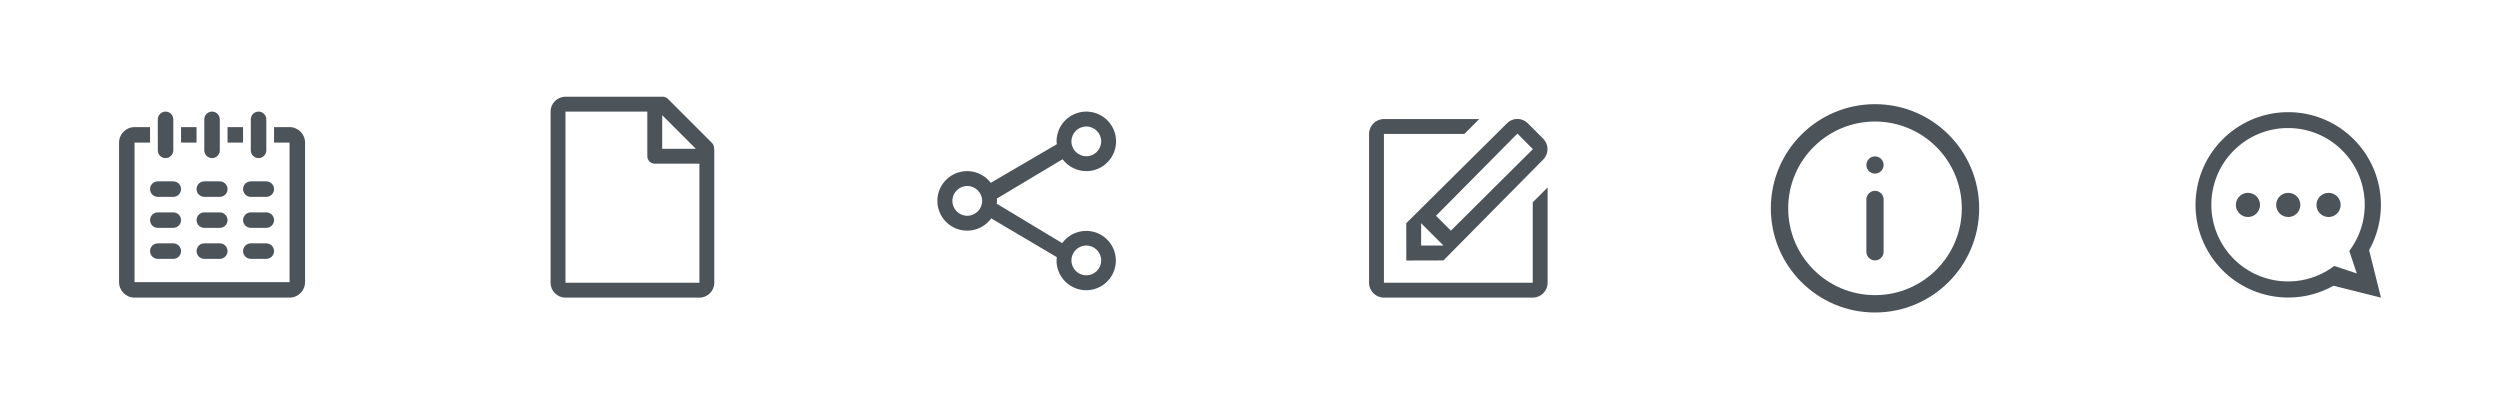 <?xml version="1.0" encoding="UTF-8"?>
<svg width="336px" height="56px" viewBox="0 0 336 56" version="1.1" xmlns="http://www.w3.org/2000/svg" xmlns:xlink="http://www.w3.org/1999/xlink">
    <!-- Generator: Sketch 41.2 (35397) - http://www.bohemiancoding.com/sketch -->
    <title>clarin-icon-sprites</title>
    <desc>Created with Sketch.</desc>
    <defs></defs>
    <g id="a" stroke="none" stroke-width="1" fill="none" fill-rule="evenodd">
        <g id="clarin-icon-sprites" fill="#4C5359">
            <g id="Group-2">
                <g id="calendar" transform="translate(16, 15)">
                    <path d="M22.917,25 L2.083,25 C0.933,25 0,24.067 0,22.917 L0,4.167 C0,3.016 0.933,2.083 2.083,2.083 L4.167,2.083 L4.167,4.167 L2.083,4.167 L2.083,22.917 L22.917,22.917 L22.917,4.167 L20.833,4.167 L20.833,2.083 L22.917,2.083 C24.067,2.083 25,3.016 25,4.167 L25,22.917 C25,24.067 24.067,25 22.917,25 L22.917,25 Z M17.708,17.708 L19.792,17.708 C20.367,17.708 20.833,18.175 20.833,18.75 C20.833,19.325 20.367,19.792 19.792,19.792 L17.708,19.792 C17.133,19.792 16.667,19.325 16.667,18.75 C16.667,18.175 17.133,17.708 17.708,17.708 L17.708,17.708 Z M17.708,13.542 L19.792,13.542 C20.367,13.542 20.833,14.008 20.833,14.583 C20.833,15.159 20.367,15.625 19.792,15.625 L17.708,15.625 C17.133,15.625 16.667,15.159 16.667,14.583 C16.667,14.008 17.133,13.542 17.708,13.542 L17.708,13.542 Z M19.792,11.458 L17.708,11.458 C17.133,11.458 16.667,10.992 16.667,10.417 C16.667,9.841 17.133,9.375 17.708,9.375 L19.792,9.375 C20.367,9.375 20.833,9.841 20.833,10.417 C20.833,10.992 20.367,11.458 19.792,11.458 L19.792,11.458 Z M18.75,6.25 C18.175,6.25 17.708,5.784 17.708,5.208 L17.708,1.042 C17.708,0.466 18.175,0 18.75,0 C19.325,0 19.792,0.466 19.792,1.042 L19.792,5.208 C19.792,5.784 19.325,6.25 18.75,6.25 L18.75,6.25 Z M14.583,2.083 L16.667,2.083 L16.667,4.167 L14.583,4.167 L14.583,2.083 L14.583,2.083 Z M11.458,17.708 L13.542,17.708 C14.117,17.708 14.583,18.175 14.583,18.75 C14.583,19.325 14.117,19.792 13.542,19.792 L11.458,19.792 C10.883,19.792 10.417,19.325 10.417,18.75 C10.417,18.175 10.883,17.708 11.458,17.708 L11.458,17.708 Z M11.458,13.542 L13.542,13.542 C14.117,13.542 14.583,14.008 14.583,14.583 C14.583,15.159 14.117,15.625 13.542,15.625 L11.458,15.625 C10.883,15.625 10.417,15.159 10.417,14.583 C10.417,14.008 10.883,13.542 11.458,13.542 L11.458,13.542 Z M13.542,11.458 L11.458,11.458 C10.883,11.458 10.417,10.992 10.417,10.417 C10.417,9.841 10.883,9.375 11.458,9.375 L13.542,9.375 C14.117,9.375 14.583,9.841 14.583,10.417 C14.583,10.992 14.117,11.458 13.542,11.458 L13.542,11.458 Z M12.5,6.25 C11.925,6.25 11.458,5.784 11.458,5.208 L11.458,1.042 C11.458,0.466 11.925,0 12.5,0 C13.075,0 13.542,0.466 13.542,1.042 L13.542,5.208 C13.542,5.784 13.075,6.25 12.5,6.25 L12.5,6.25 Z M8.333,2.083 L10.417,2.083 L10.417,4.167 L8.333,4.167 L8.333,2.083 L8.333,2.083 Z M5.208,17.708 L7.292,17.708 C7.867,17.708 8.333,18.175 8.333,18.75 C8.333,19.325 7.867,19.792 7.292,19.792 L5.208,19.792 C4.633,19.792 4.167,19.325 4.167,18.75 C4.167,18.175 4.633,17.708 5.208,17.708 L5.208,17.708 Z M5.208,13.542 L7.292,13.542 C7.867,13.542 8.333,14.008 8.333,14.583 C8.333,15.159 7.867,15.625 7.292,15.625 L5.208,15.625 C4.633,15.625 4.167,15.159 4.167,14.583 C4.167,14.008 4.633,13.542 5.208,13.542 L5.208,13.542 Z M7.292,11.458 L5.208,11.458 C4.633,11.458 4.167,10.992 4.167,10.417 C4.167,9.841 4.633,9.375 5.208,9.375 L7.292,9.375 C7.867,9.375 8.333,9.841 8.333,10.417 C8.333,10.992 7.867,11.458 7.292,11.458 L7.292,11.458 Z M6.25,6.25 C5.675,6.25 5.208,5.784 5.208,5.208 L5.208,1.042 C5.208,0.466 5.675,0 6.25,0 C6.825,0 7.292,0.466 7.292,1.042 L7.292,5.208 C7.292,5.784 6.825,6.25 6.25,6.25 L6.25,6.25 Z"></path>
                </g>
            </g>
            <g id="Group-2" transform="translate(56, 0)">
                <g id="file" transform="translate(18, 12)">
                    <path d="M22,10 L22,26 C22,27.105 21.105,28 20,28 L2,28 C0.895,28 0,27.105 0,26 L0,3 C0,1.895 0.895,1 2,1 L14.94,1 C15.246,0.969 15.55,1.075 15.77,1.289 L21.68,7.2 C21.889,7.411 21.995,7.704 21.97,8 L22,8 L22,10 L14,10 C13.448,10 13,9.552 13,9 L13,3 L2,3 L2,26 L20,26 L20,10 L22,10 L22,10 Z M15,3.478 L15,8 L19.52,8 L15,3.478 Z"></path>
                </g>
            </g>
            <g id="Group" transform="translate(112, 0)">
                <g id="share1" transform="translate(13, 15)">
                    <path d="M21,8 C19.744,7.999 18.562,7.406 17.81,6.4 L8.97,11.692 C8.98,11.797 9,11.892 9,12.004 C9,12.132 8.97,12.253 8.96,12.378 L17.76,17.678 C18.913,16.09 21.05,15.577 22.798,16.469 C24.547,17.362 25.385,19.394 24.774,21.259 C24.164,23.124 22.286,24.268 20.349,23.954 C18.411,23.64 16.991,21.963 17,20 C17,19.851 17.03,19.709 17.04,19.564 L8.22,14.348 C7.208,15.744 5.415,16.334 3.771,15.812 C2.128,15.29 1.004,13.774 0.982,12.05 C0.96,10.326 2.046,8.782 3.676,8.219 C5.306,7.656 7.113,8.201 8.16,9.571 L17.04,4.382 C17.03,4.255 17,4.131 17,4 C17,2.382 17.975,0.924 19.469,0.304 C20.964,-0.315 22.684,0.028 23.828,1.172 C24.972,2.316 25.315,4.036 24.696,5.531 C24.076,7.025 22.618,8 21,8 L21,8 Z M21,22 C22.105,22 23,21.105 23,20 C23,18.895 22.105,18 21,18 C19.895,18 19,18.895 19,20 C19,21.105 19.895,22 21,22 L21,22 Z M5,10 C3.895,10 3,10.895 3,12 C3,13.105 3.895,14 5,14 C6.105,14 7,13.105 7,12 C7,10.895 6.105,10 5,10 L5,10 Z M21,2 C19.895,2 19,2.895 19,4 C19,5.105 19.895,6 21,6 C22.105,6 23,5.105 23,4 C23,2.895 22.105,2 21,2 L21,2 Z"></path>
                </g>
            </g>
            <g id="Group-3" transform="translate(168, 0)">
                <g id="write" transform="translate(16, 15)">
                    <path d="M22,25 L2,25 C0.895,25 0,24.105 0,23 L0,3 C0,1.895 0.895,1 2,1 L14.81,1 L12.81,3 L2,3 L2,23 L22,23 L22,12.193 L24,10.193 L24,23 C24,24.105 23.105,25 22,25 L22,25 Z M10,20 L5.01,20.014 L5,15 L18.55,1.561 C18.918,1.191 19.418,0.984 19.94,0.984 C20.462,0.984 20.962,1.191 21.33,1.561 L23.41,3.651 C23.78,4.021 23.988,4.522 23.988,5.045 C23.988,5.568 23.78,6.069 23.41,6.439 L10,20 Z M7,18 L10,18 L7,15 L7,18 L7,18 Z M19.94,2.955 L9,14 L11,16 L22.02,5.045 L19.94,2.955 Z"></path>
                </g>
            </g>
            <g id="info" transform="translate(238, 14)">
                <path d="M14,28 C6.268,28 -6.57252031e-14,21.732 -6.57252031e-14,14 C-6.57252031e-14,6.268 6.268,0 14,0 C21.732,0 28,6.268 28,14 C28,21.732 21.732,28 14,28 L14,28 Z M14,2.333 C7.557,2.333 2.333,7.557 2.333,14 C2.333,20.443 7.557,25.667 14,25.667 C20.443,25.667 25.667,20.443 25.667,14 C25.667,10.906 24.438,7.938 22.25,5.75 C20.062,3.562 17.094,2.333 14,2.333 L14,2.333 Z M14,21 C13.359,20.996 12.841,20.474 12.841,19.833 L12.841,12.845 C12.828,12.423 13.046,12.026 13.41,11.811 C13.773,11.596 14.225,11.596 14.589,11.811 C14.953,12.026 15.171,12.423 15.157,12.845 L15.157,19.833 C15.159,20.142 15.038,20.438 14.821,20.657 C14.604,20.876 14.308,20.999 14,21 L14,21 Z M14,9.333 C13.532,9.334 13.109,9.052 12.93,8.62 C12.75,8.187 12.849,7.689 13.18,7.358 C13.511,7.027 14.009,6.928 14.441,7.107 C14.874,7.286 15.156,7.708 15.156,8.176 C15.155,8.814 14.638,9.331 14,9.333 L14,9.333 Z M15.157,8.167 L15.157,8.178 C15.157,8.176 15.157,8.174 15.157,8.172 C15.157,8.171 15.157,8.167 15.157,8.167 L15.157,8.167 Z"></path>
            </g>
            <g id="Group-2" transform="translate(280, 0)">
                <g id="message" transform="translate(15, 15)">
                    <path d="M25,25 L18.619,23.404 C13.191,26.441 6.354,25.009 2.601,20.048 C-1.152,15.088 -0.671,8.119 3.728,3.721 C8.127,-0.676 15.096,-1.156 20.055,2.598 C25.015,6.352 26.446,13.189 23.407,18.617 L25,25 Z M19.811,5.235 C15.919,1.334 9.648,1.183 5.573,4.893 C1.499,8.602 1.061,14.86 4.581,19.1 C8.1,23.34 14.331,24.063 18.727,20.741 L21.75,21.75 L20.742,18.725 C23.841,14.626 23.444,8.869 19.811,5.235 L19.811,5.235 Z M17.958,14.167 C17.061,14.167 16.333,13.439 16.333,12.542 C16.333,11.644 17.061,10.917 17.958,10.917 C18.856,10.917 19.583,11.644 19.583,12.542 C19.583,13.439 18.856,14.167 17.958,14.167 L17.958,14.167 Z M12.542,14.167 C11.644,14.167 10.917,13.439 10.917,12.542 C10.917,11.644 11.644,10.917 12.542,10.917 C13.439,10.917 14.167,11.644 14.167,12.542 C14.167,13.439 13.439,14.167 12.542,14.167 L12.542,14.167 Z M7.125,14.167 C6.228,14.167 5.5,13.439 5.5,12.542 C5.5,11.644 6.228,10.917 7.125,10.917 C8.022,10.917 8.75,11.644 8.75,12.542 C8.75,13.439 8.022,14.167 7.125,14.167 L7.125,14.167 Z"></path>
                </g>
            </g>
        </g>
    </g>
</svg>